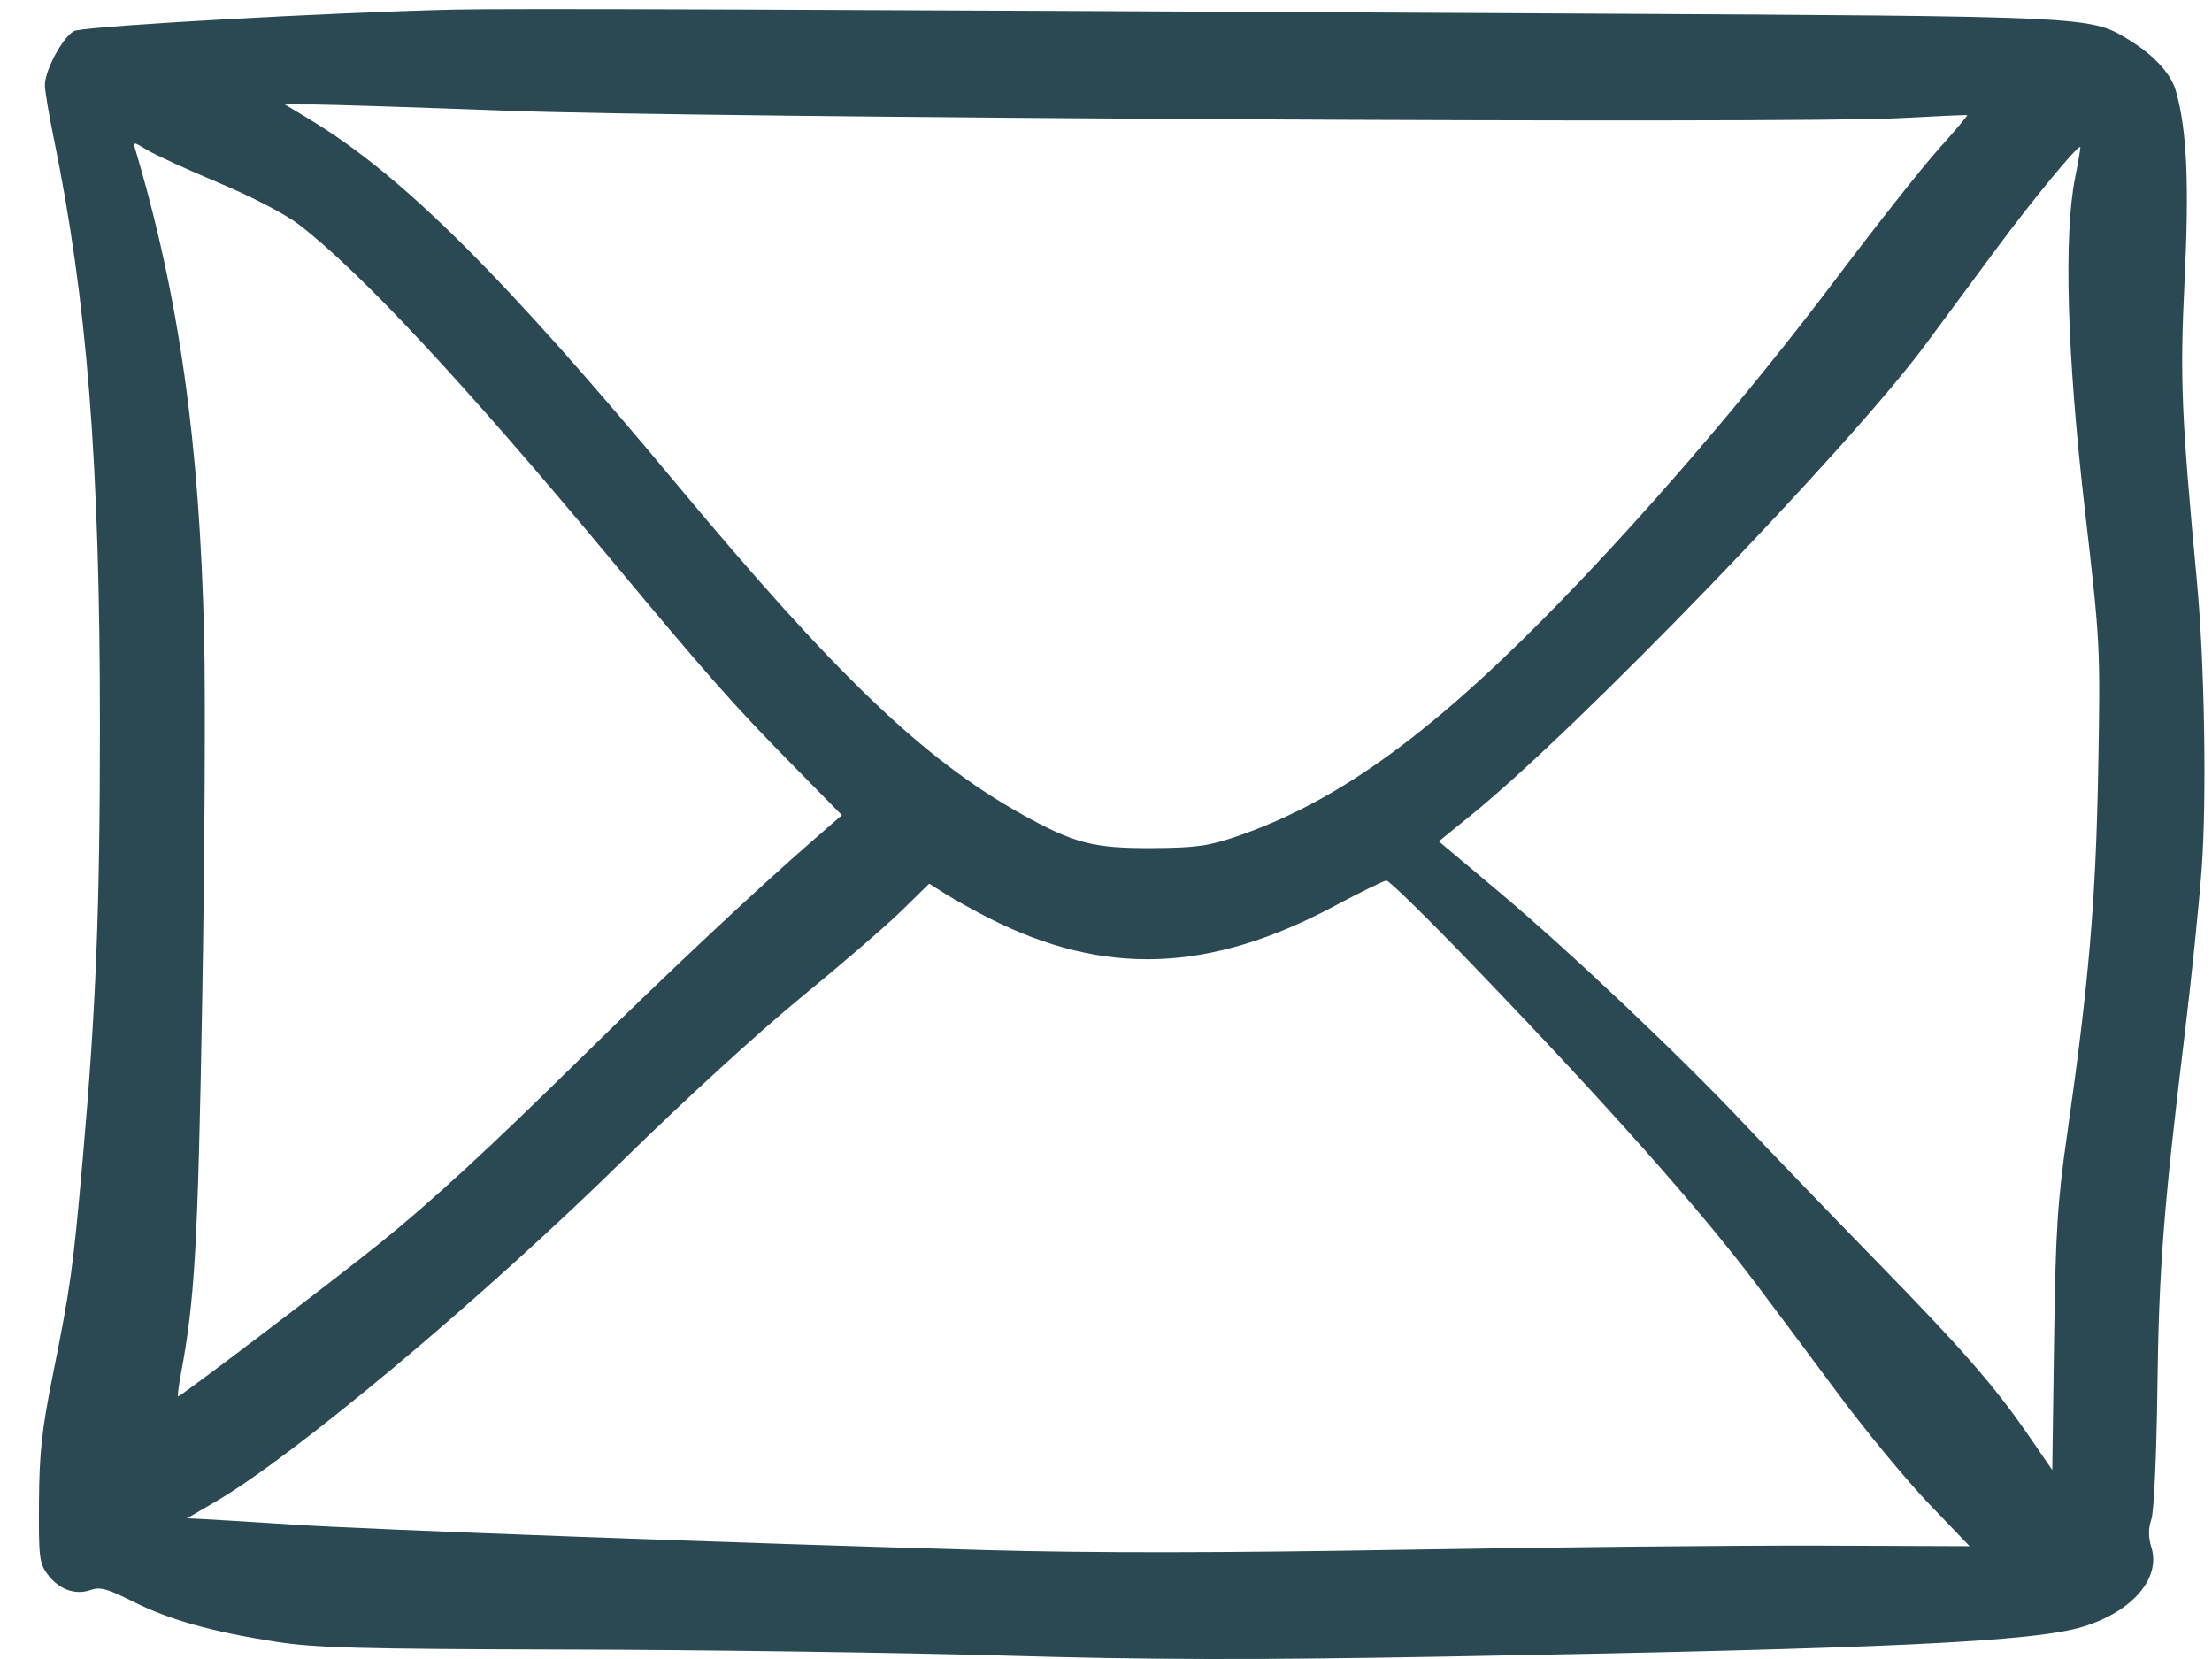 <svg width="52" height="39" viewBox="0 0 52 39" fill="none" xmlns="http://www.w3.org/2000/svg">
<path fill-rule="evenodd" clip-rule="evenodd" d="M10.616 0.225C7.731 0.295 2.378 0.593 1.782 0.716C1.537 0.767 1.055 1.62 1.055 2.003C1.055 2.129 1.146 2.675 1.257 3.215C2.05 7.071 2.351 10.891 2.349 17.091C2.348 21.401 2.256 23.708 1.947 27.221C1.716 29.843 1.661 30.235 1.236 32.353C0.982 33.618 0.924 34.154 0.916 35.311C0.907 36.6 0.924 36.748 1.115 37.005C1.382 37.363 1.765 37.505 2.124 37.379C2.351 37.299 2.516 37.343 3.123 37.648C3.978 38.078 4.973 38.358 6.483 38.594C7.415 38.739 8.44 38.767 13.355 38.779C16.532 38.786 21.148 38.85 23.613 38.921C27.073 39.02 29.446 39.025 34.02 38.943C44.422 38.757 47.837 38.595 48.99 38.234C50.134 37.877 50.797 37.1 50.576 36.379C50.501 36.134 50.5 35.939 50.575 35.713C50.636 35.53 50.696 34.217 50.716 32.652C50.752 29.82 50.861 28.402 51.354 24.351C51.513 23.046 51.695 21.275 51.758 20.414C51.878 18.785 51.826 15.605 51.649 13.704C51.279 9.748 51.244 8.91 51.356 6.59C51.467 4.292 51.409 3.031 51.149 2.131C51.03 1.716 50.612 1.273 49.991 0.901C49.129 0.385 49.034 0.381 37.407 0.319C18.091 0.216 11.883 0.194 10.616 0.225ZM11.895 2.602C16.443 2.773 42.185 2.912 44.627 2.779C45.503 2.731 46.232 2.699 46.247 2.708C46.261 2.716 45.956 3.077 45.567 3.511C45.178 3.944 44.084 5.33 43.134 6.59C41.091 9.304 38.53 12.279 36.288 14.543C33.5 17.358 31.36 18.877 29.083 19.659C28.405 19.891 28.126 19.93 27.099 19.937C25.709 19.946 25.248 19.827 24.011 19.136C21.711 17.85 19.644 15.871 15.893 11.365C11.823 6.478 9.469 4.136 7.313 2.828L6.696 2.454L7.386 2.456C7.766 2.458 9.795 2.523 11.895 2.602ZM5.139 4.296C5.922 4.625 6.709 5.034 7.025 5.277C8.47 6.387 10.925 9.02 14.314 13.094C16.649 15.899 17.23 16.558 18.608 17.959L19.791 19.163L19.113 19.753C17.78 20.912 15.713 22.852 13.654 24.876C11.441 27.052 10.146 28.243 8.923 29.23C7.819 30.12 4.215 32.857 4.185 32.827C4.171 32.813 4.201 32.577 4.252 32.303C4.58 30.552 4.651 29.304 4.753 23.533C4.811 20.244 4.832 16.41 4.8 15.012C4.695 10.413 4.211 6.972 3.18 3.51C3.126 3.329 3.138 3.329 3.459 3.526C3.643 3.639 4.399 3.985 5.139 4.296ZM48.783 4.173C48.51 5.536 48.591 8.335 49.01 11.972C49.375 15.133 49.377 15.187 49.325 18.101C49.269 21.173 49.105 23.101 48.596 26.652C48.367 28.254 48.323 28.941 48.287 31.536L48.245 34.556L47.745 33.828C46.896 32.592 46.194 31.784 44.127 29.664C43.03 28.54 41.647 27.103 41.053 26.473C39.52 24.844 36.899 22.362 35.241 20.969L33.823 19.778L34.594 19.153C37.113 17.11 43.46 10.535 45.265 8.1C45.636 7.598 46.388 6.583 46.935 5.843C47.772 4.712 48.81 3.451 48.903 3.451C48.917 3.451 48.863 3.776 48.783 4.173ZM34.692 22.761C37.825 26.022 39.97 28.439 41.304 30.21C41.717 30.759 42.581 31.916 43.224 32.782C43.867 33.648 44.822 34.804 45.347 35.352L46.302 36.347L42.825 36.334C40.913 36.327 36.523 36.37 33.069 36.43C28.727 36.506 25.67 36.509 23.16 36.439C17.563 36.285 8.653 35.957 6.882 35.84C6.005 35.783 5.088 35.726 4.843 35.714L4.397 35.692L5.069 35.3C6.936 34.211 11.35 30.512 14.65 27.272C16.069 25.878 17.867 24.233 18.833 23.445C19.764 22.684 20.822 21.772 21.185 21.418L21.844 20.773L22.234 21.02C22.449 21.155 22.914 21.413 23.268 21.592C25.974 22.959 28.442 22.867 31.39 21.289C31.988 20.97 32.528 20.704 32.592 20.7C32.655 20.696 33.6 21.623 34.692 22.761Z" fill="#2B4953"/>
</svg>
